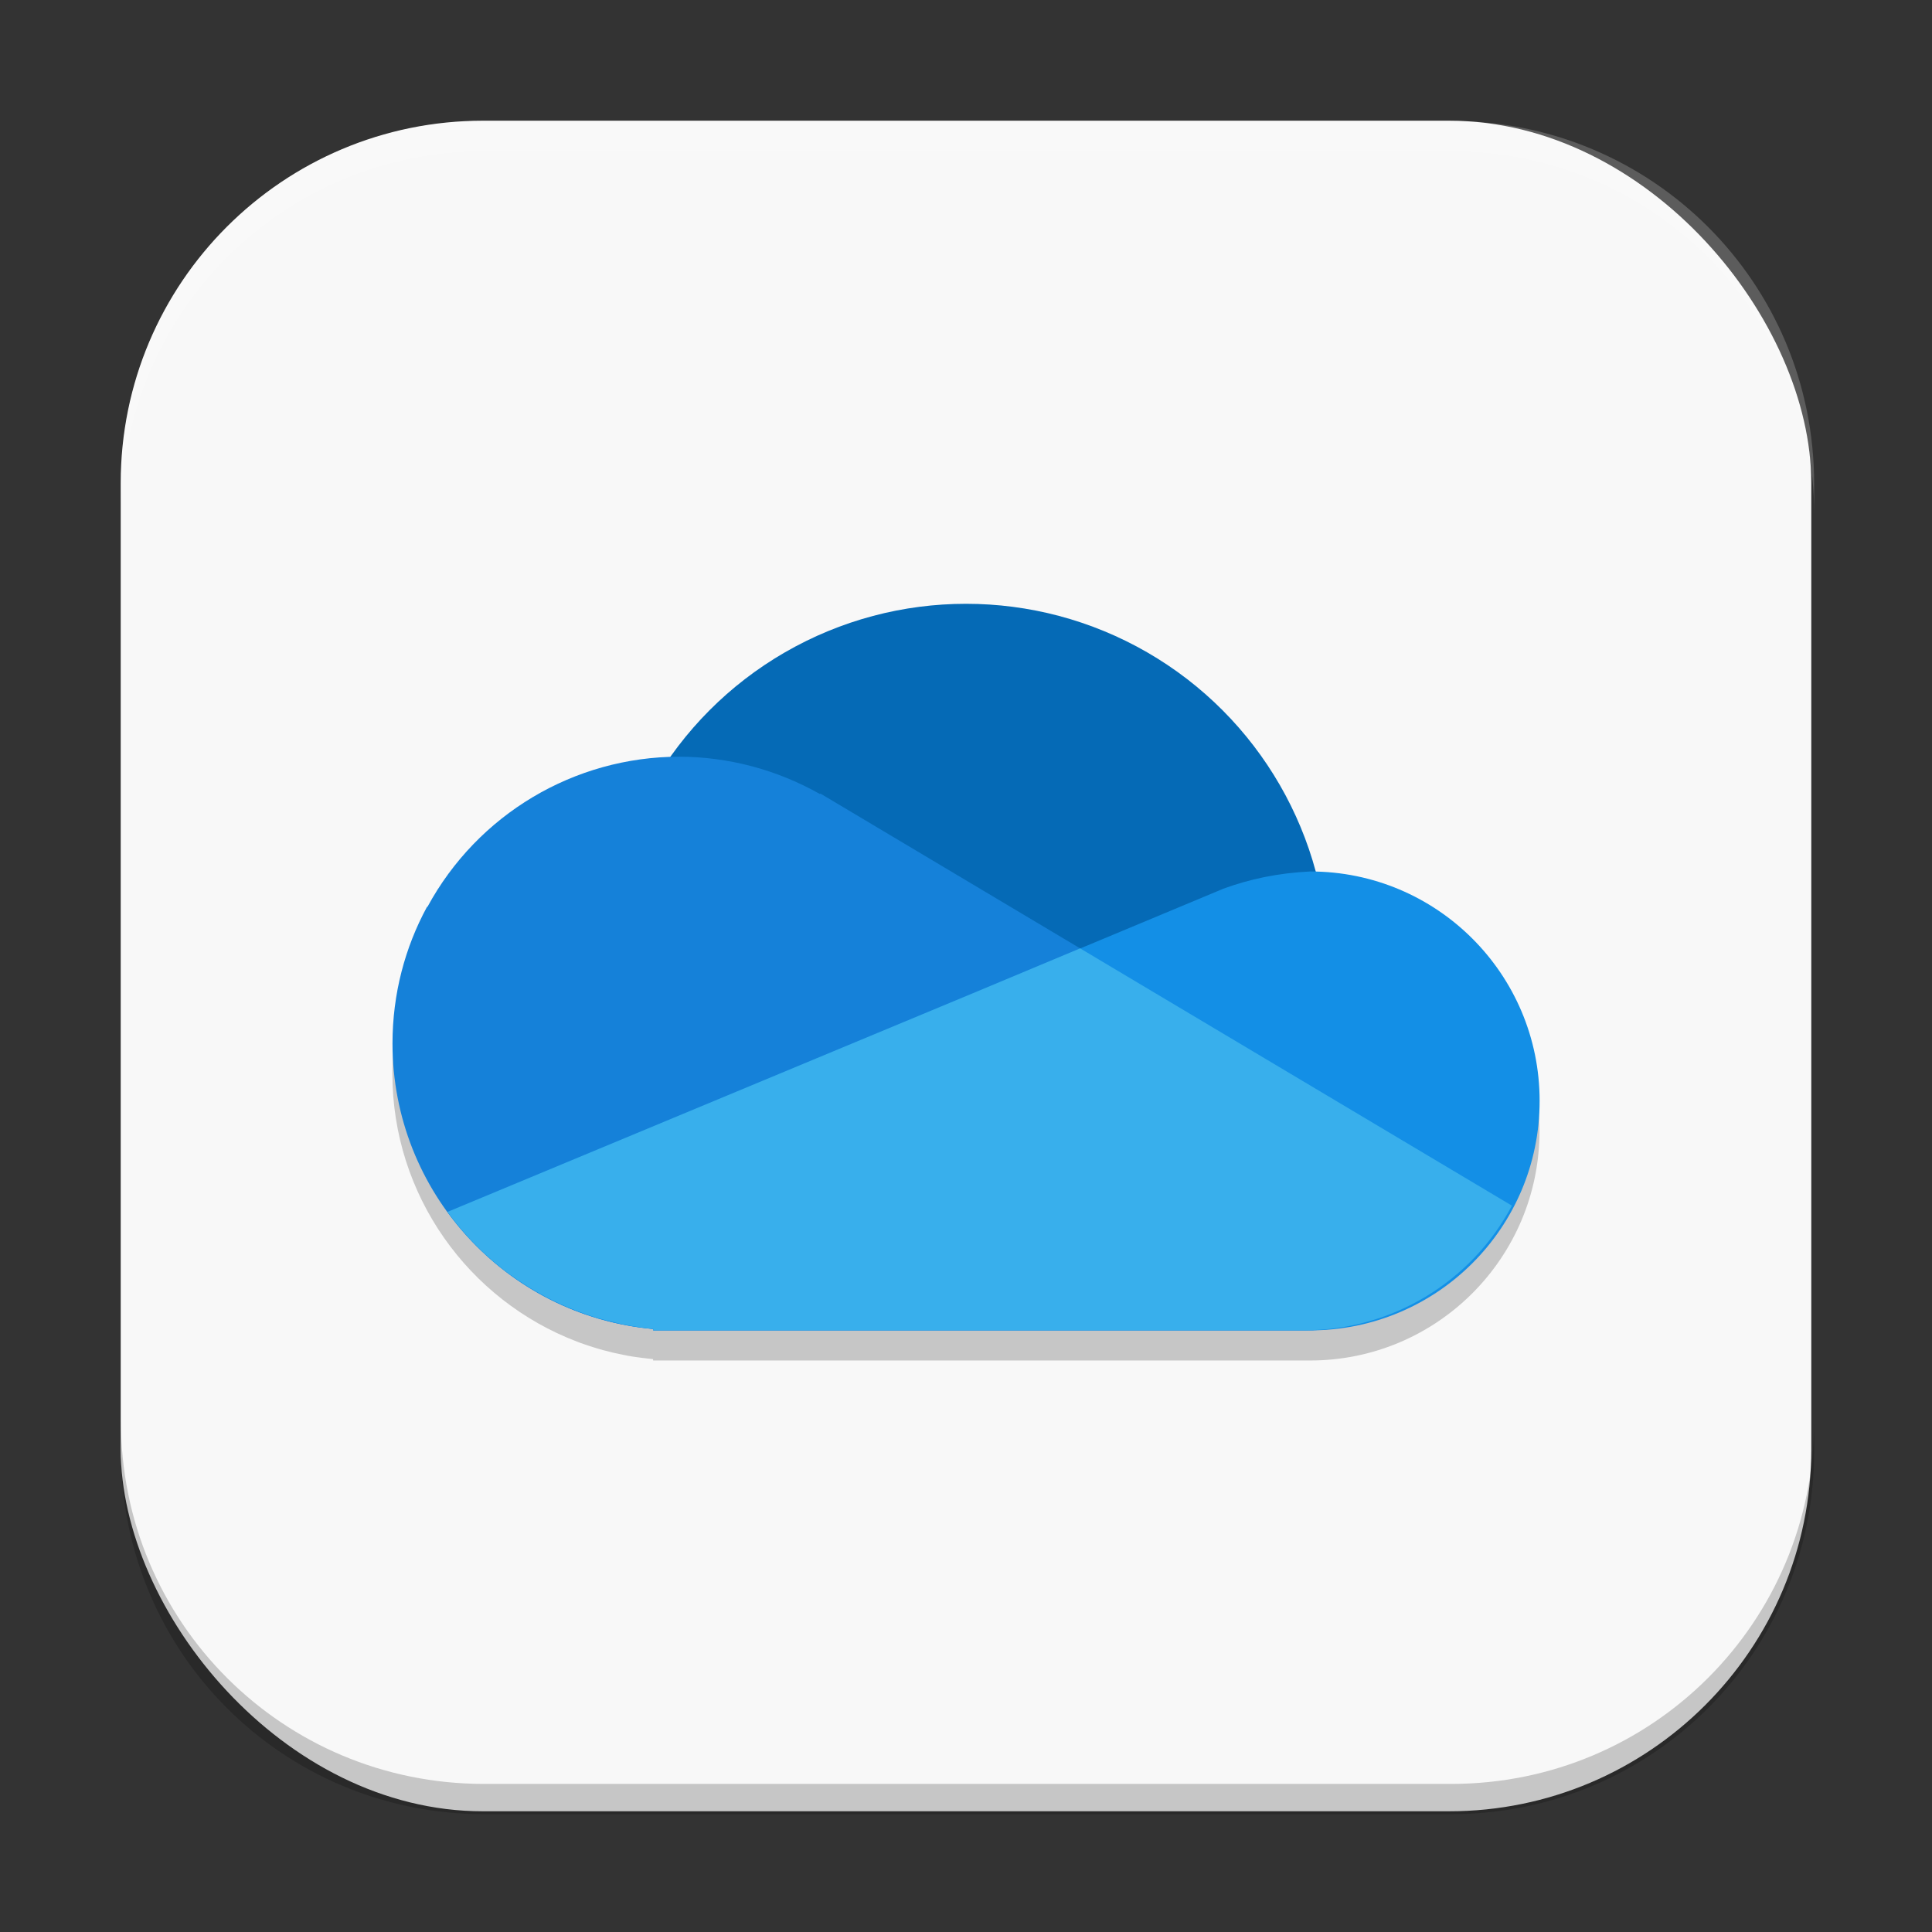 <?xml version="1.0" encoding="UTF-8" standalone="no"?>
<!-- Created with Inkscape (http://www.inkscape.org/) -->

<svg
   width="64"
   height="64"
   viewBox="0 0 16.933 16.933"
   version="1.1"
   id="svg5"
   inkscape:version="1.2 (dc2aedaf03, 2022-05-15)"
   sodipodi:docname="ms-onedrive.svg"
   xmlns:inkscape="http://www.inkscape.org/namespaces/inkscape"
   xmlns:sodipodi="http://sodipodi.sourceforge.net/DTD/sodipodi-0.dtd"
   xmlns="http://www.w3.org/2000/svg"
   xmlns:svg="http://www.w3.org/2000/svg">
  <rect x="0" y="0" width="16.933" height="16.933" fill="#333333" stroke="none"/>
  <sodipodi:namedview
     id="namedview7"
     pagecolor="#ffffff"
     bordercolor="#666666"
     borderopacity="1.0"
     inkscape:pageshadow="2"
     inkscape:pageopacity="0.0"
     inkscape:pagecheckerboard="0"
     inkscape:document-units="px"
     showgrid="false"
     units="px"
     height="64px"
     inkscape:zoom="13.53125"
     inkscape:cx="32.036952"
     inkscape:cy="32"
     inkscape:window-width="1920"
     inkscape:window-height="1024"
     inkscape:window-x="0"
     inkscape:window-y="32"
     inkscape:window-maximized="1"
     inkscape:current-layer="svg5"
     inkscape:showpageshadow="2"
     inkscape:deskcolor="#d1d1d1" />
  <defs
     id="defs2" />
  <rect
     style="fill:#f8f8f8;stroke-width:0.265;fill-opacity:1"
     id="rect846"
     width="14.817"
     height="14.817"
     x="1.058"
     y="1.058"
     ry="3.175" />
  <path
     d="m 8.467,5.556 c -1.03,6.25e-4 -1.996,0.501 -2.591,1.342 -0.891,0.028 -1.703,0.527 -2.13,1.314 l -0.005,0.002 c -0.193,0.356 -0.302,0.764 -0.302,1.197 5.05e-4,1.065 0.666,1.985 1.619,2.348 0.021,0.008 0.042,0.016 0.064,0.023 0.015,0.005 0.03,0.011 0.045,0.015 0.027,0.009 0.055,0.018 0.083,0.026 0.012,0.003 0.023,0.007 0.035,0.01 0.021,0.006 0.042,0.011 0.063,0.016 0.009,0.002 0.019,0.005 0.028,0.007 0.03,0.007 0.06,0.013 0.09,0.019 0.011,0.002 0.022,0.005 0.034,0.007 0.033,0.006 0.065,0.011 0.098,0.015 0.005,6.6e-4 0.009,0.001 0.014,0.002 0.037,0.005 0.074,0.009 0.112,0.013 v 0.012 h 0.229 5.484 0.045 c 1.111,0 2.011,-0.9 2.011,-2.011 0,-1.094 -0.874,-1.984 -1.962,-2.01 -0.374,-1.385 -1.63,-2.347 -3.065,-2.347 z"
     style="fill:#000000;fill-opacity:1;stroke-width:0.265;opacity:0.2"
     id="path1935" />
  <circle
     style="fill:#056ab6;fill-opacity:1;stroke-width:0.265"
     id="path349"
     cx="8.467"
     cy="8.467"
     r="3.175" />
  <path
     d="M 5.953,6.632 C 5.032,6.633 4.186,7.138 3.747,7.947 L 3.742,7.949 C 3.549,8.305 3.44,8.713 3.44,9.146 c 6.168e-4,1.299 0.991,2.384 2.285,2.502 v 0.012 h 0.228 5.484 c 0.76,-5.45e-4 1.458,-0.42 1.815,-1.092 l -3.527,-2.102 -2.533,-1.51 -0.008,0.002 C 6.808,6.746 6.385,6.633 5.953,6.632 Z"
     style="fill:#1581d9;stroke-width:0.335"
     id="path1238" />
  <path
     d="m 11.483,7.638 c -0.285,0.014 -0.531,0.067 -0.764,0.152 l -6.71e-4,6.7e-4 C 9.974,8.101 9.2,8.424 8.528,8.705 L 3.922,10.622 c 0.413,0.567 1.056,0.958 1.803,1.026 v 0.012 h 5.712 0.046 c 1.111,0 2.011,-0.9 2.011,-2.011 0,-1.111 -0.9,-2.011 -2.011,-2.011 z"
     style="fill:#138fe6;stroke-width:0.335"
     id="path1271" />
  <path
     d="M 9.467,8.312 C 9.152,8.444 8.816,8.584 8.528,8.705 L 3.922,10.622 c 0.154,0.211 0.34,0.398 0.551,0.552 0.005,0.004 0.011,0.007 0.016,0.01 0.062,0.045 0.127,0.087 0.193,0.126 0.015,0.009 0.03,0.016 0.045,0.025 0.056,0.032 0.114,0.062 0.173,0.089 0.022,0.01 0.045,0.02 0.067,0.03 0.057,0.024 0.115,0.046 0.175,0.067 0.022,0.007 0.044,0.015 0.066,0.022 0.063,0.019 0.127,0.035 0.192,0.05 0.021,0.005 0.042,0.011 0.064,0.015 0.085,0.017 0.172,0.031 0.261,0.039 v 0.012 h 0.228 5.484 c 0.76,-5.22e-4 1.458,-0.421 1.814,-1.092 L 9.725,8.466 Z"
     style="fill:#38afec;stroke-width:0.335"
     id="path1304" />
  <path
     id="rect845"
     style="opacity:0.2;fill:#000000;stroke-width:1"
     d="M 4 47 L 4 48 C 4 54.648 9.352 60 16 60 L 48 60 C 54.648 60 60 54.648 60 48 L 60 47 C 60 53.648 54.648 59 48 59 L 16 59 C 9.352 59 4 53.648 4 47 z "
     transform="scale(0.265)" />
  <path
     id="rect843"
     style="opacity:0.2;fill:#ffffff;stroke-width:1"
     d="M 16 4 C 9.352 4 4 9.352 4 16 L 4 17 C 4 10.352 9.352 5 16 5 L 48 5 C 54.648 5 60 10.352 60 17 L 60 16 C 60 9.352 54.648 4 48 4 L 16 4 z "
     transform="scale(0.265)" />
</svg>
